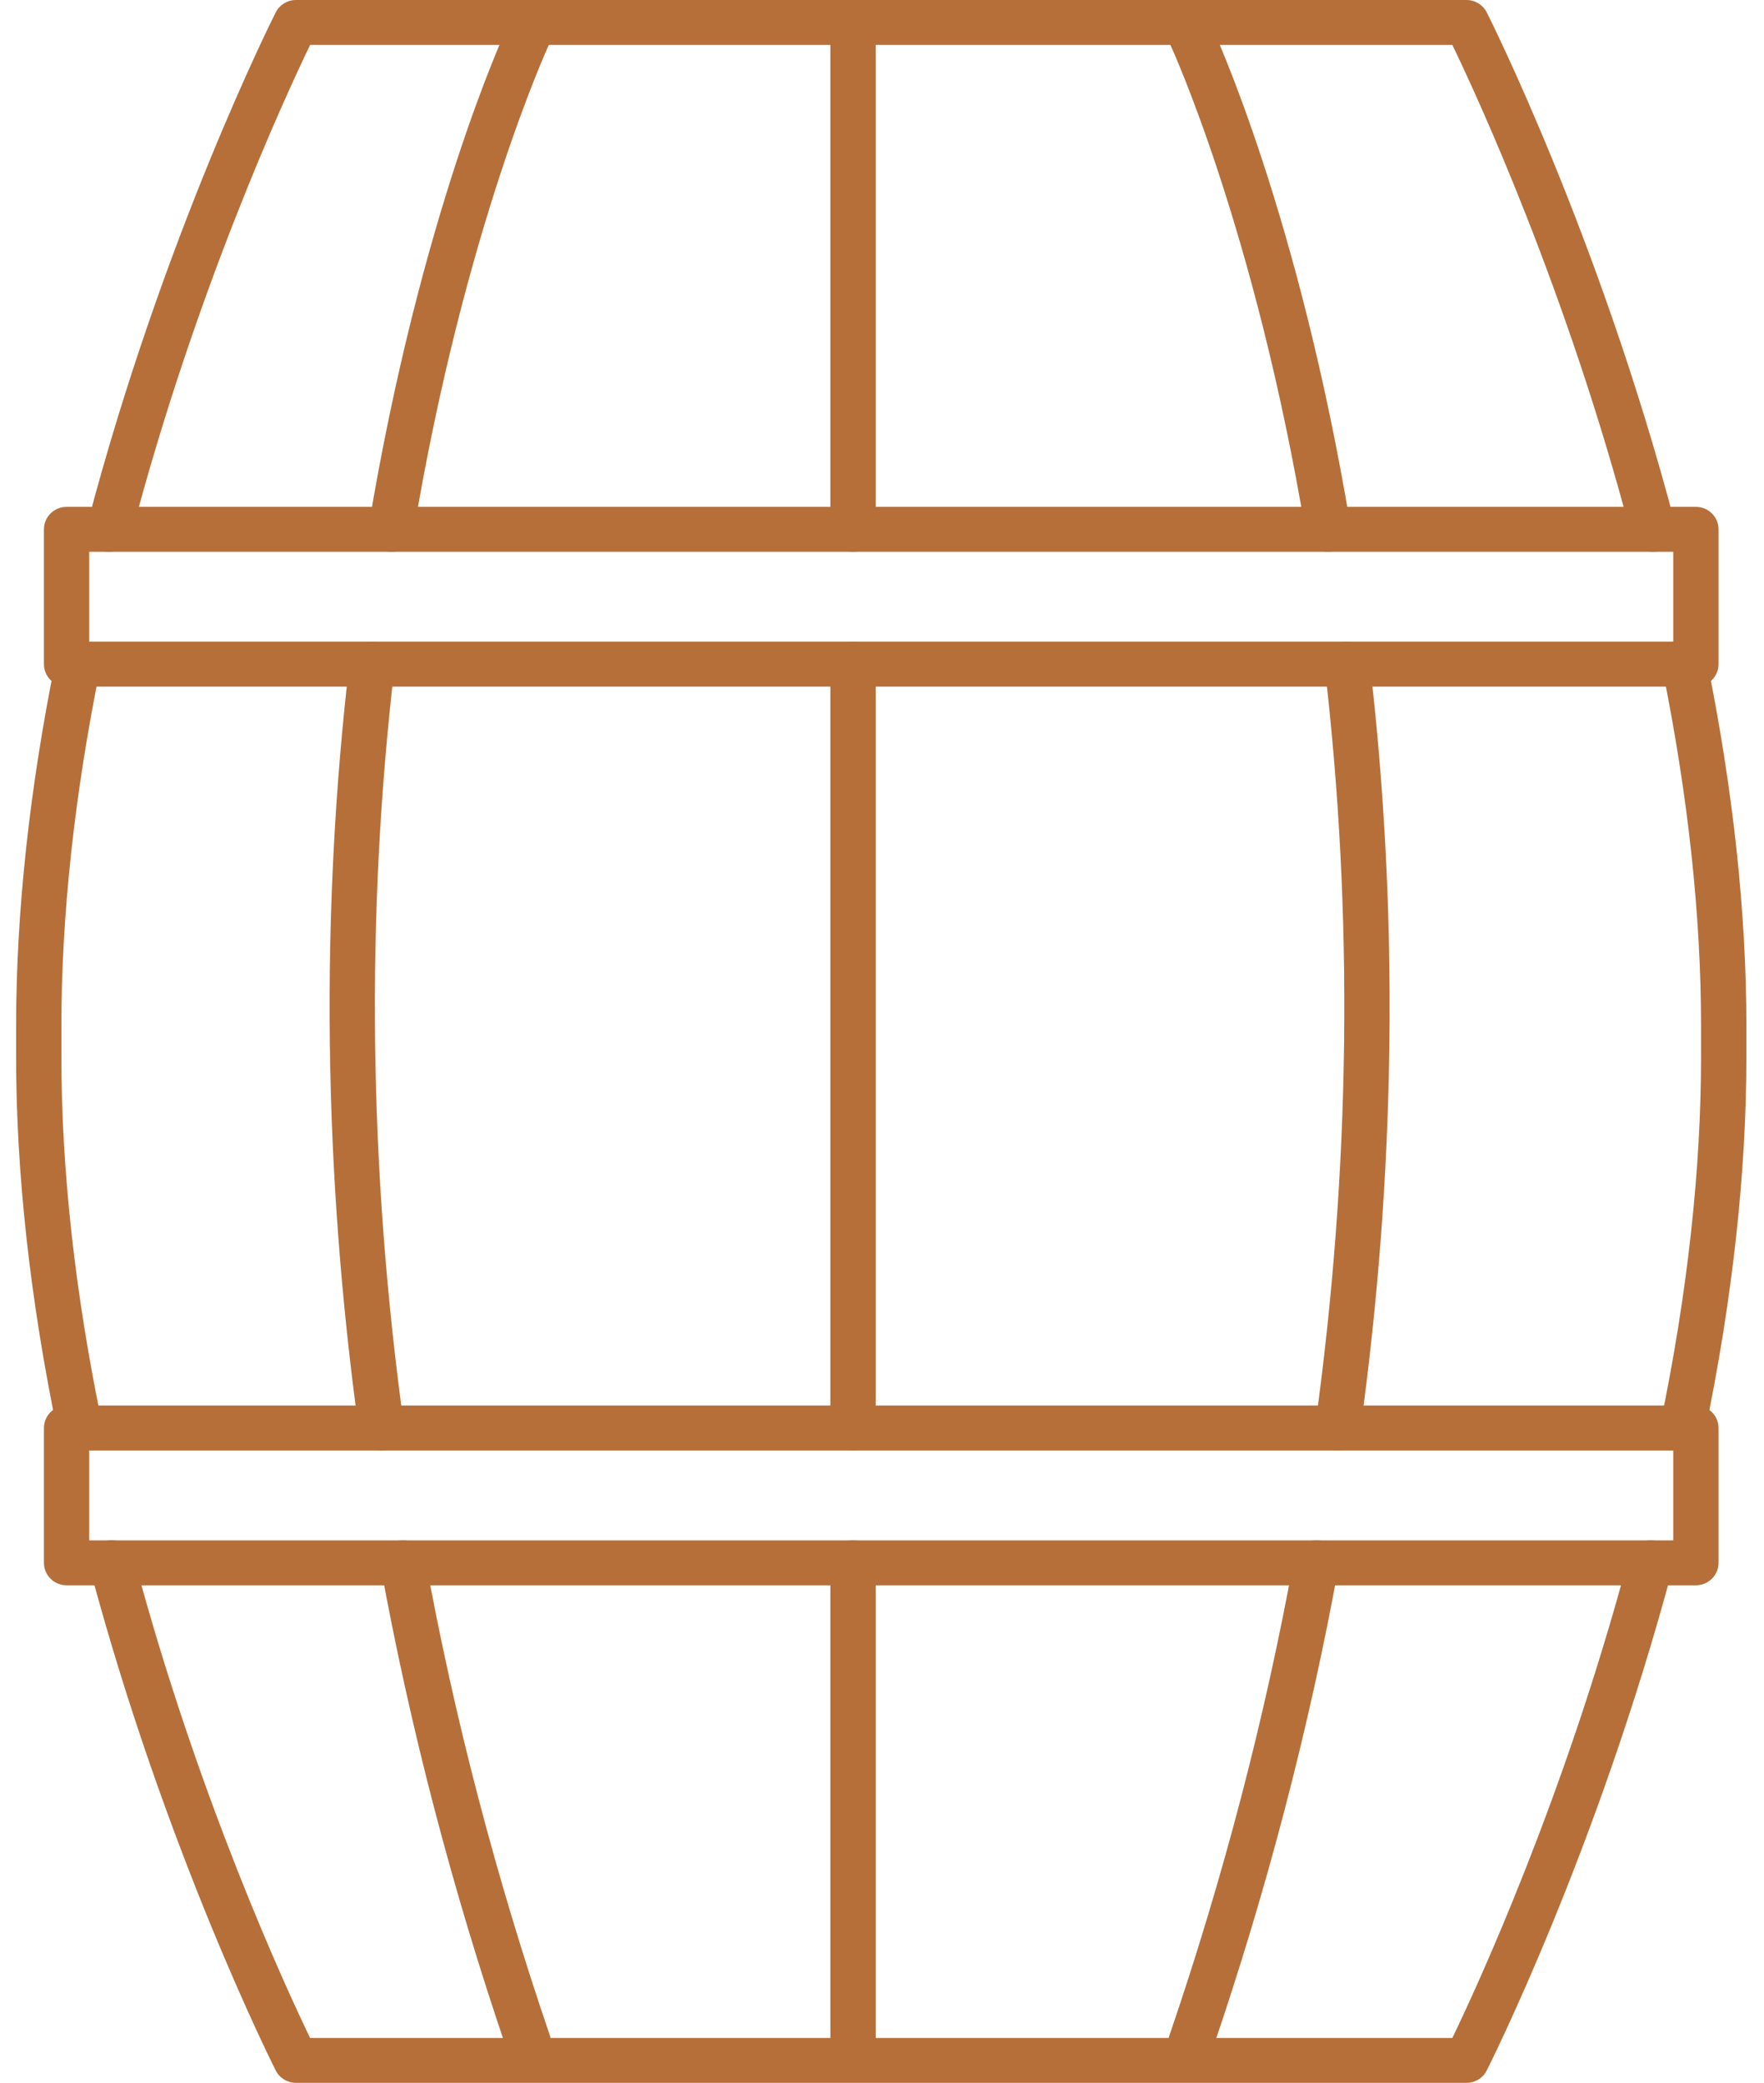 <svg width="61" height="72" viewBox="0 0 61 72" fill="none" xmlns="http://www.w3.org/2000/svg">
<path d="M58.645 23.735H2.302C1.869 23.735 1.519 23.387 1.519 22.958V18.298C1.519 17.869 1.87 17.521 2.302 17.521H58.645C59.076 17.521 59.428 17.869 59.428 18.298V22.958C59.428 23.387 59.076 23.735 58.645 23.735ZM3.085 22.181H57.862V19.075H3.085V22.181Z" fill="#B66F39"/>
<path d="M58.645 54.8H2.302C1.869 54.8 1.519 54.452 1.519 54.023V49.363C1.519 48.934 1.87 48.586 2.302 48.586H58.645C59.076 48.586 59.428 48.934 59.428 49.363V54.023C59.428 54.453 59.076 54.8 58.645 54.8ZM3.085 53.247H57.862V50.14H3.085V53.247Z" fill="#B66F39"/>
<path d="M50.713 72H10.235C9.939 72 9.669 71.835 9.536 71.573C9.498 71.5 5.729 64.04 3.109 54.216C2.998 53.8 3.247 53.376 3.665 53.267C4.085 53.155 4.511 53.404 4.623 53.818C6.845 62.153 9.902 68.747 10.723 70.447H50.223C51.044 68.748 54.1 62.156 56.322 53.823C56.433 53.409 56.862 53.163 57.28 53.272C57.698 53.382 57.947 53.807 57.837 54.221C55.216 64.044 51.449 71.5 51.411 71.573C51.279 71.835 51.009 72 50.713 72Z" fill="#B66F39"/>
<path d="M18.274 71.394C17.948 71.394 17.643 71.19 17.533 70.867C15.651 65.36 14.182 59.739 13.167 54.161C13.09 53.739 13.373 53.335 13.798 53.258C14.224 53.183 14.631 53.464 14.708 53.885C15.71 59.388 17.16 64.934 19.017 70.368C19.155 70.774 18.935 71.215 18.526 71.353C18.442 71.381 18.357 71.394 18.274 71.394Z" fill="#B66F39"/>
<path d="M41.179 71.394C41.096 71.394 41.011 71.381 40.928 71.353C40.517 71.215 40.298 70.773 40.437 70.368C42.295 64.932 43.744 59.387 44.746 53.885C44.822 53.464 45.228 53.183 45.656 53.258C46.081 53.335 46.364 53.739 46.287 54.161C45.271 59.738 43.802 65.359 41.92 70.867C41.81 71.19 41.506 71.394 41.179 71.394Z" fill="#B66F39"/>
<path d="M29.498 71.394C29.065 71.394 28.714 71.046 28.714 70.617V54.022C28.714 53.593 29.065 53.246 29.498 53.246C29.93 53.246 30.281 53.593 30.281 54.022V70.617C30.281 71.046 29.93 71.394 29.498 71.394Z" fill="#B66F39"/>
<path d="M2.76 50.146C2.396 50.146 2.071 49.893 1.994 49.526C1.04 44.927 0.557 40.554 0.557 36.529V35.472C0.557 31.542 1.018 27.28 1.926 22.805C2.012 22.386 2.424 22.11 2.849 22.197C3.273 22.282 3.548 22.692 3.462 23.112C2.573 27.486 2.123 31.645 2.123 35.472V36.529C2.123 40.449 2.596 44.717 3.529 49.212C3.616 49.633 3.344 50.043 2.92 50.129C2.866 50.14 2.813 50.146 2.76 50.146Z" fill="#B66F39"/>
<path d="M58.188 50.14C58.135 50.14 58.082 50.135 58.029 50.123C57.605 50.038 57.333 49.627 57.42 49.207C58.351 44.713 58.823 40.447 58.823 36.529V35.472C58.823 31.642 58.372 27.484 57.484 23.111C57.399 22.69 57.674 22.28 58.097 22.196C58.523 22.11 58.934 22.384 59.02 22.804C59.929 27.277 60.391 31.539 60.391 35.471V36.528C60.391 40.551 59.907 44.922 58.955 49.519C58.878 49.888 58.551 50.14 58.188 50.14Z" fill="#B66F39"/>
<path d="M13.19 50.145C12.805 50.145 12.469 49.862 12.415 49.473C11.179 40.523 11.069 31.571 12.088 22.869C12.138 22.442 12.531 22.133 12.956 22.186C13.386 22.236 13.694 22.621 13.644 23.048C12.639 31.621 12.749 40.441 13.967 49.262C14.026 49.687 13.726 50.079 13.298 50.138C13.261 50.143 13.225 50.145 13.19 50.145Z" fill="#B66F39"/>
<path d="M46.262 50.14C46.227 50.14 46.191 50.138 46.155 50.133C45.726 50.075 45.427 49.683 45.485 49.257C46.703 40.437 46.811 31.619 45.808 23.047C45.757 22.62 46.065 22.235 46.495 22.185C46.927 22.134 47.314 22.441 47.363 22.868C48.383 31.569 48.273 40.519 47.036 49.469C46.983 49.858 46.648 50.14 46.262 50.14Z" fill="#B66F39"/>
<path d="M29.497 50.139C29.064 50.139 28.714 49.792 28.714 49.363V22.958C28.714 22.529 29.064 22.181 29.497 22.181C29.929 22.181 30.28 22.529 30.28 22.958V49.363C30.28 49.792 29.929 50.139 29.497 50.139Z" fill="#B66F39"/>
<path d="M57.164 19.076C56.817 19.076 56.5 18.845 56.408 18.495C54.176 10.005 51.055 3.273 50.223 1.553H10.724C9.893 3.274 6.77 10.011 4.54 18.494C4.432 18.909 4.005 19.155 3.585 19.05C3.166 18.941 2.915 18.517 3.025 18.102C5.649 8.119 9.497 0.503 9.536 0.427C9.669 0.165 9.939 0 10.234 0H50.712C51.009 0 51.279 0.165 51.412 0.427C51.45 0.502 55.298 8.119 57.923 18.104C58.032 18.519 57.781 18.943 57.364 19.052C57.297 19.067 57.231 19.076 57.164 19.076Z" fill="#B66F39"/>
<path d="M13.526 19.076C13.484 19.076 13.44 19.072 13.398 19.065C12.971 18.996 12.682 18.595 12.752 18.173C14.543 7.416 17.441 1.148 17.563 0.886C17.745 0.496 18.21 0.33 18.603 0.508C18.995 0.689 19.166 1.151 18.985 1.54C18.956 1.602 16.052 7.897 14.298 18.425C14.234 18.805 13.902 19.076 13.526 19.076Z" fill="#B66F39"/>
<path d="M45.925 19.075C45.548 19.075 45.216 18.805 45.154 18.425C43.4 7.896 40.496 1.602 40.468 1.541C40.285 1.151 40.456 0.69 40.849 0.509C41.241 0.33 41.706 0.497 41.889 0.887C42.011 1.149 44.909 7.415 46.7 18.173C46.77 18.595 46.481 18.996 46.055 19.065C46.011 19.072 45.967 19.075 45.925 19.075Z" fill="#B66F39"/>
<path d="M29.497 19.076C29.064 19.076 28.714 18.728 28.714 18.299V0.777C28.714 0.348 29.064 0 29.497 0C29.93 0 30.28 0.348 30.28 0.777V18.299C30.28 18.728 29.93 19.076 29.497 19.076Z" fill="#B66F39"/>
</svg>
